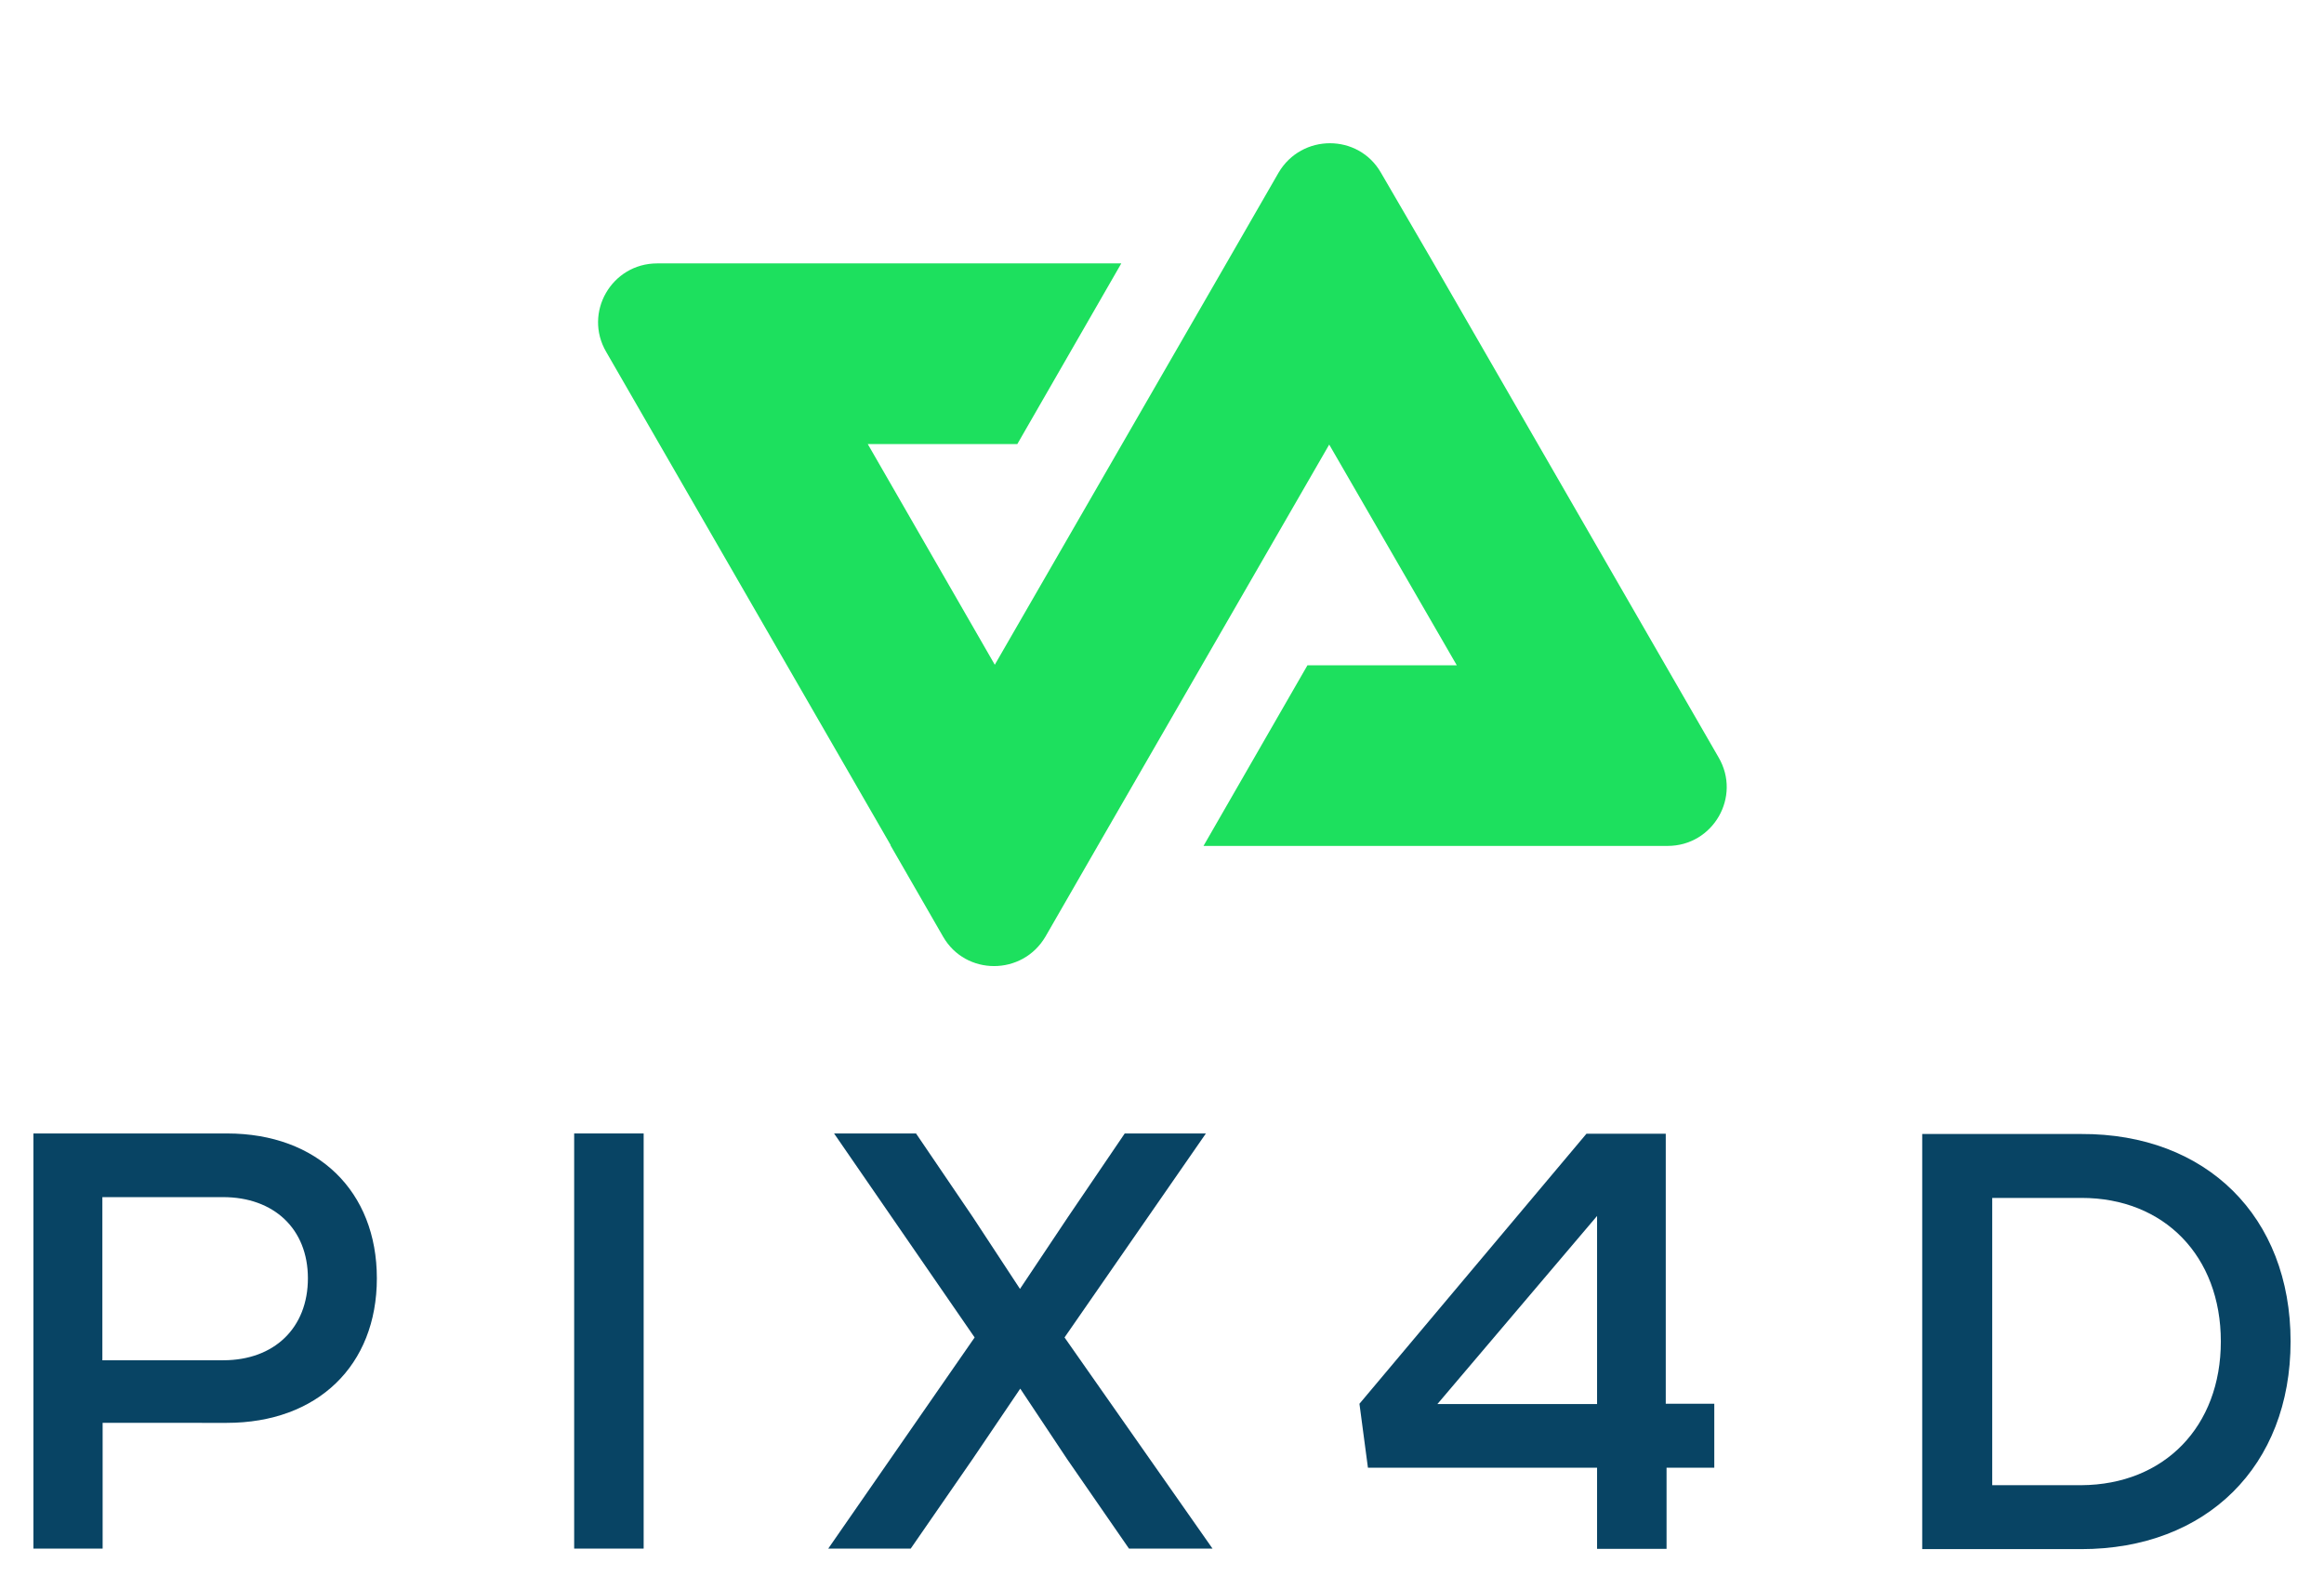 <?xml version="1.0" encoding="UTF-8" standalone="no"?>
<svg
   xmlns:dc="http://purl.org/dc/elements/1.1/"
   xmlns:cc="http://creativecommons.org/ns#"
   xmlns:rdf="http://www.w3.org/1999/02/22-rdf-syntax-ns#"
   xmlns:svg="http://www.w3.org/2000/svg"
   xmlns="http://www.w3.org/2000/svg"
   xmlns:sodipodi="http://sodipodi.sourceforge.net/DTD/sodipodi-0.dtd"
   xmlns:inkscape="http://www.inkscape.org/namespaces/inkscape"
   version="1.1"
   id="Layer_1"
   x="0px"
   y="0px"
   viewBox="0 0 876.3 594.3"
   style="enable-background:new 0 0 876.3 594.3;"
   xml:space="preserve"
   sodipodi:docname="pix4d.svg"
   inkscape:version="1.0.2 (e86c870879, 2021-01-15)"><defs
   id="defs21">
	
	
	
	
	
	
</defs><sodipodi:namedview
   pagecolor="#ffffff"
   bordercolor="#666666"
   borderopacity="1"
   objecttolerance="10"
   gridtolerance="10"
   guidetolerance="10"
   inkscape:pageopacity="0"
   inkscape:pageshadow="2"
   inkscape:window-width="1780"
   inkscape:window-height="1046"
   id="namedview19"
   showgrid="false"
   inkscape:zoom="0.72354031"
   inkscape:cx="367.08901"
   inkscape:cy="399.71426"
   inkscape:window-x="129"
   inkscape:window-y="-11"
   inkscape:window-maximized="1"
   inkscape:current-layer="Layer_1" />
<style
   type="text/css"
   id="style2">
	.st0{fill:#FFFFFF;}
</style>
<path
   class="st0"
   d="m 493,250.8 -39.2,68.1 h 175 c 17.2,0 27.9,-18.6 19.2,-33.4 L 540.6,99.3 520.7,65.1 c -8.5,-14.8 -29.9,-14.8 -38.6,0 l -19.7,34.2 -87.3,151.3 -47.9,-83.2 h 56.4 l 39.2,-68.1 h -175 c -17.2,0 -27.9,18.6 -19.2,33.4 l 107.3,186 -0.2,0.2 h 0.2 v -0.2 0.2 l 19.7,34.2 c 8.5,14.8 29.9,14.8 38.6,0 l 19.7,-34.2 87.3,-151.3 48.1,83.2 z"
   id="path4"
   style="fill:#1de05e;fill-opacity:1" /><path
   class="st0"
   d="m 142.1,481.9 c 0,32.9 -22.4,54.5 -56.6,54.5 H 38.7 v 47.4 H 12.6 V 427.3 h 73 c 34.2,0 56.5,21.8 56.5,54.6 z m -26,0 c 0,-18.6 -12.8,-30.6 -32,-30.6 H 38.6 v 61.5 h 45.6 c 19.2,0 31.9,-12.2 31.9,-30.9 z"
   id="path6"
   style="fill:#084464;fill-opacity:1" /><path
   class="st0"
   d="m 216.5,427.3 h 26.2 v 156.5 h -26.2 z"
   id="path8"
   style="fill:#084464;fill-opacity:1" /><path
   class="st0"
   d="m 457.2,583.8 h -31.5 l -23.3,-33.7 -17.7,-26.6 -18,26.6 -23.3,33.7 h -31.1 l 55.2,-79.6 -53,-76.9 h 30.9 l 21.4,31.5 17.8,27.1 18.1,-27.1 21.4,-31.5 h 30.6 l -53.3,76.9 z"
   id="path10"
   style="fill:#084464;fill-opacity:1" /><path
   class="st0"
   d="m 646.7,553.3 h -18.3 v 30.6 h -26.2 v -30.6 h -86.4 l -3.2,-24.1 85.6,-101.8 h 29.9 v 101.8 h 18.3 v 24.1 z M 542,529.3 h 60.2 v -70.9 z"
   id="path12"
   style="fill:#084464;fill-opacity:1" /><path
   class="st0"
   d="m 863.7,505.7 c 0,47 -31.7,78.3 -79,78.3 H 724.8 V 427.5 h 59.9 c 47.3,-0.2 79,31.2 79,78.2 z m -26.3,0 c 0,-32.2 -21.4,-54.1 -52.5,-54.1 h -33.7 v 108.3 h 33.6 c 31.3,-0.2 52.6,-22.1 52.6,-54.2 z"
   id="path14"
   style="fill:#084464;fill-opacity:1" />
</svg>
